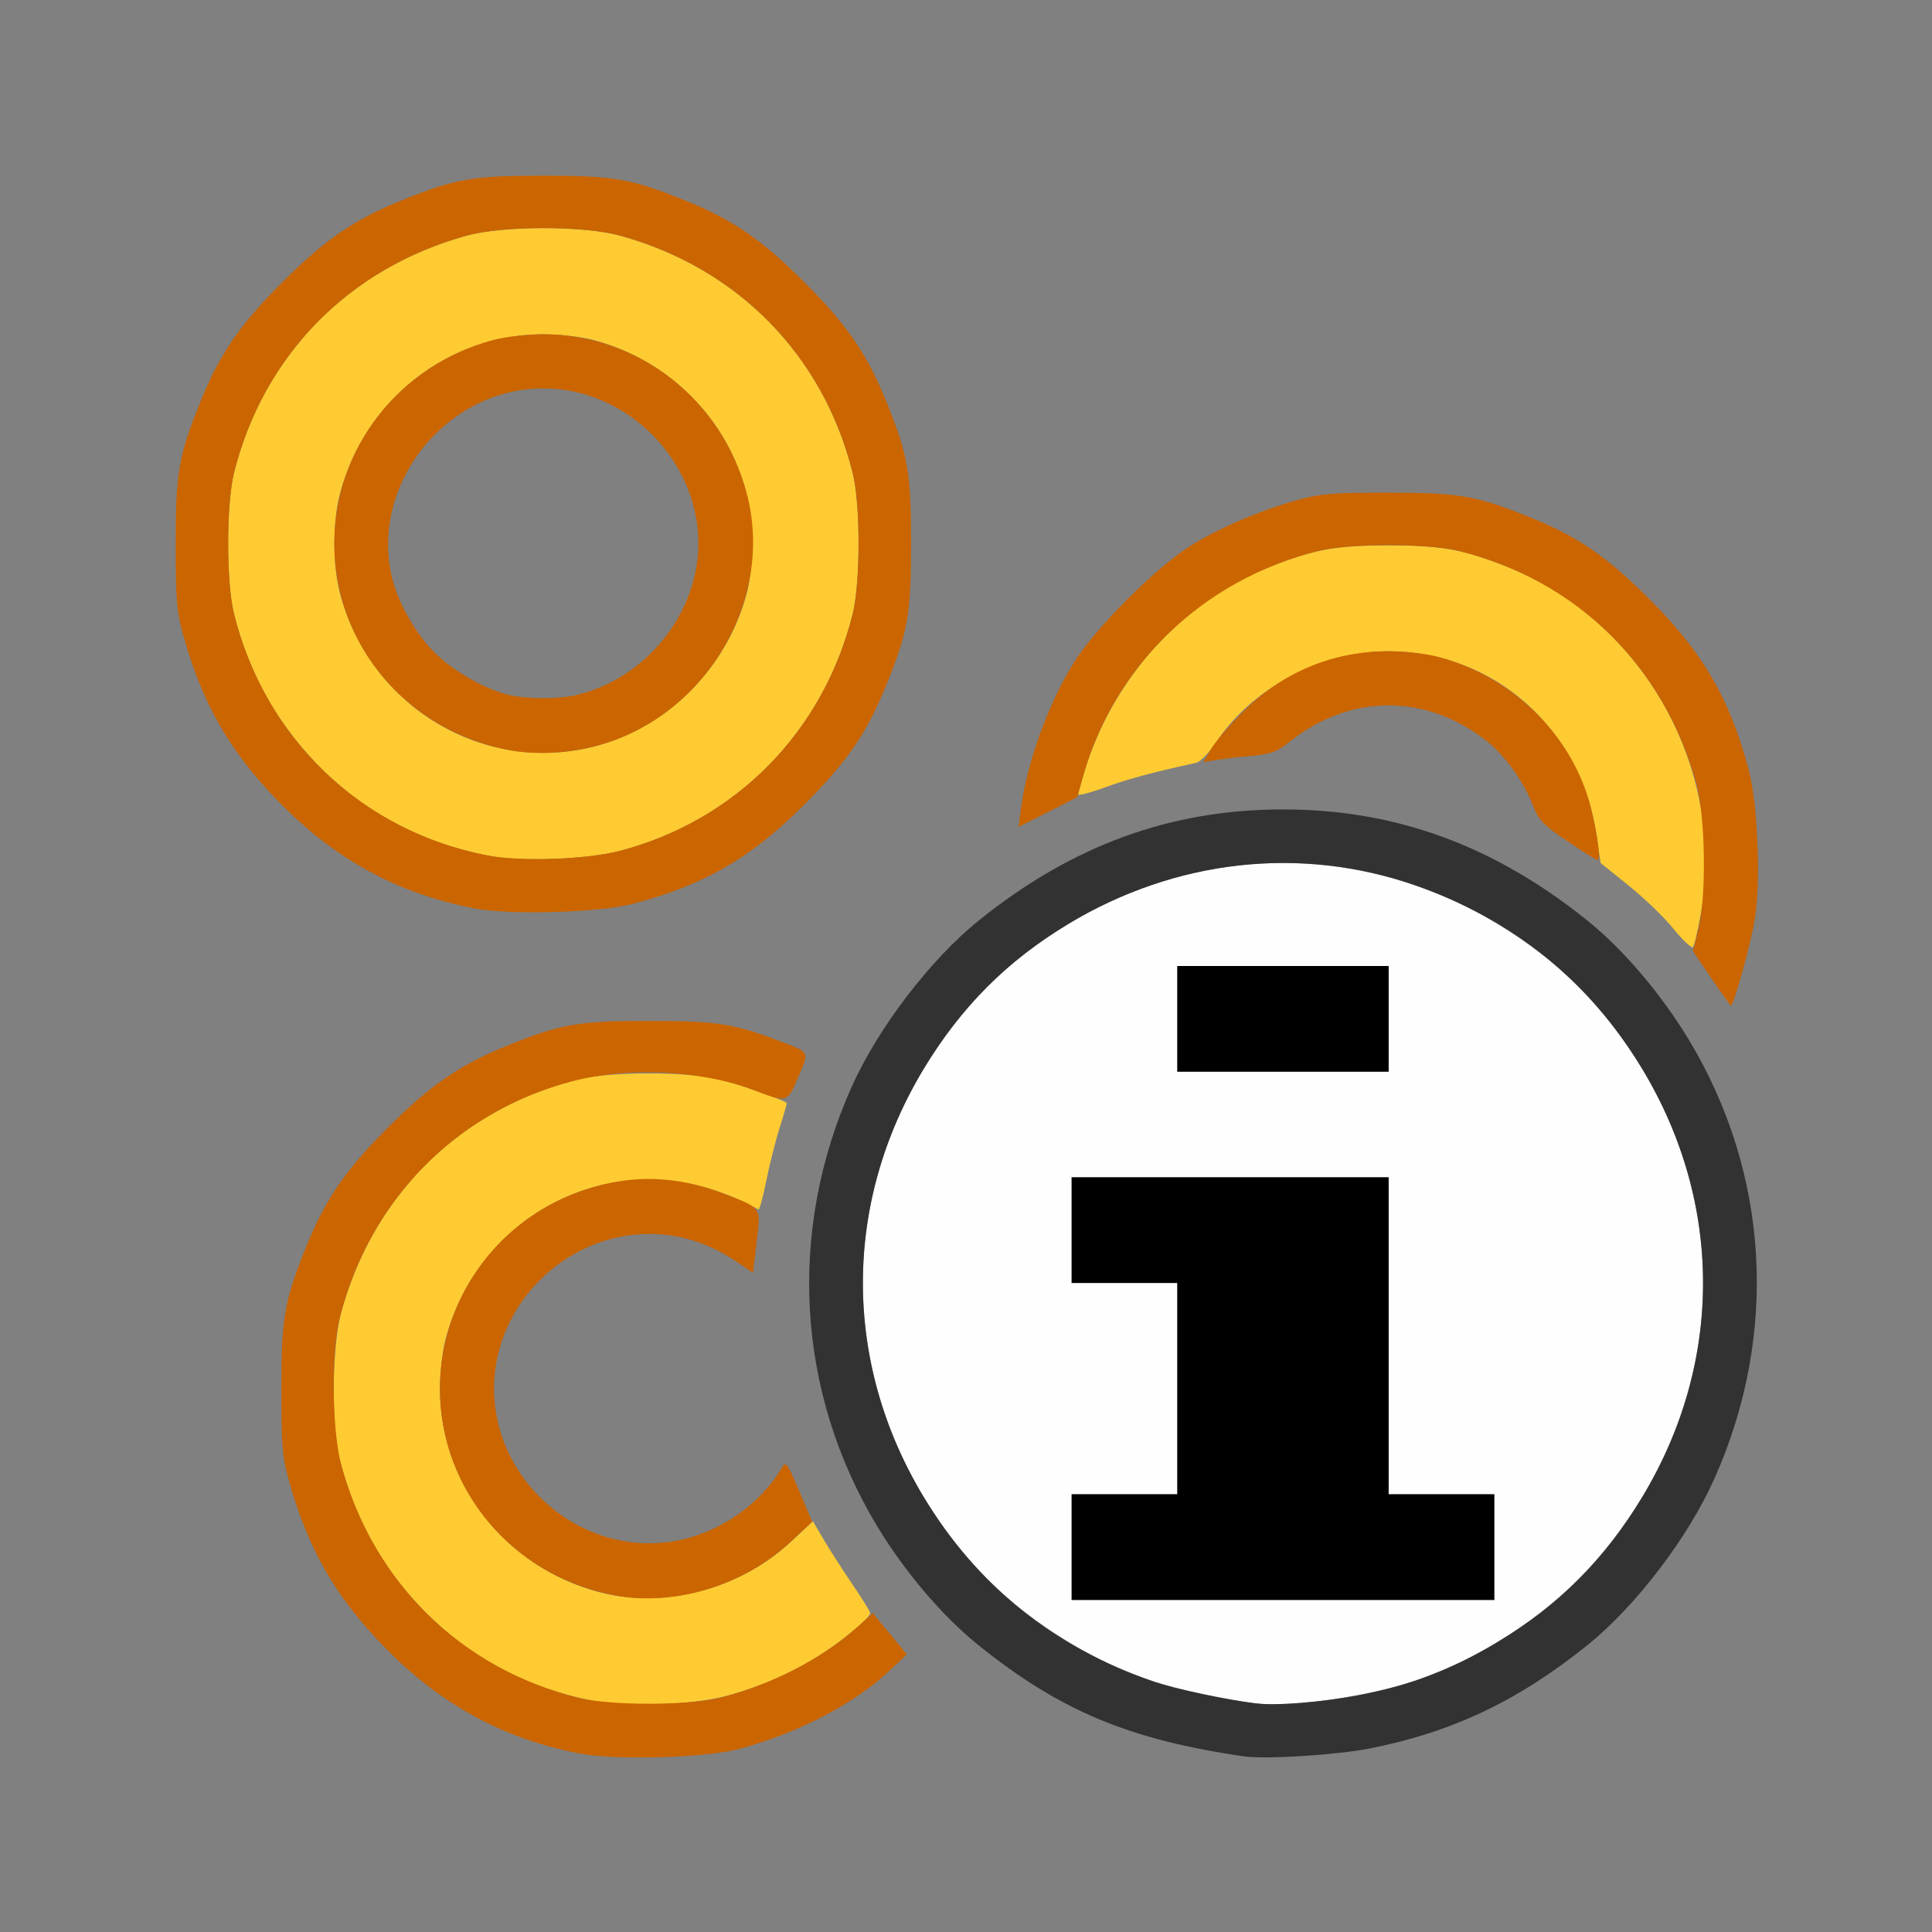 <?xml version="1.0" encoding="UTF-8" standalone="no"?>
<!-- Created with Inkscape (http://www.inkscape.org/) -->

<svg
   version="1.1"
   id="svg2"
   width="1600"
   height="1600"
   viewBox="0 0 1600 1600"
   sodipodi:docname="point_info.svg"
   inkscape:version="1.2.2 (732a01da63, 2022-12-09)"
   xmlns:inkscape="http://www.inkscape.org/namespaces/inkscape"
   xmlns:sodipodi="http://sodipodi.sourceforge.net/DTD/sodipodi-0.dtd"
   xmlns="http://www.w3.org/2000/svg"
   xmlns:svg="http://www.w3.org/2000/svg"
   xmlns:rdf="http://www.w3.org/1999/02/22-rdf-syntax-ns#"
   xmlns:cc="http://creativecommons.org/ns#"
   xmlns:dc="http://purl.org/dc/elements/1.1/">
  <rect x="0" y="0" width="1600" height="1600" fill="#808080" stroke="none"/>
  <defs
     id="defs6" />
  <sodipodi:namedview
     pagecolor="#808080"
     bordercolor="#666666"
     borderopacity="1"
     objecttolerance="10"
     gridtolerance="10"
     guidetolerance="10"
     inkscape:pageopacity="0"
     inkscape:pageshadow="2"
     inkscape:window-width="1993"
     inkscape:window-height="1009"
     id="namedview4"
     showgrid="false"
     inkscape:zoom="0.5"
     inkscape:cx="171"
     inkscape:cy="0"
     inkscape:window-x="-8"
     inkscape:window-y="-8"
     inkscape:window-maximized="1"
     inkscape:current-layer="POINT_INFO"
     inkscape:showpageshadow="0"
     inkscape:pagecheckerboard="true"
     inkscape:deskcolor="#d1d1d1" />
  <g
     id="POINT_INFO"
     transform="matrix(87.5,0,0,87.5,100,100)"
     style="stroke-width:0.011">
    <path
       style="fill:none;stroke-width:0"
       d="M 0,8 V 0 h 8 8 v 8 8 H 8 0 Z m 5.854,7.41 C 6.406,15.263 6.942,14.985 7.269,14.676 L 7.438,14.516 7.196,14.214 C 6.884,13.825 6.584,13.343 6.425,12.973 6.32,12.73 6.293,12.689 6.267,12.735 6.029,13.14 5.575,13.424 5.108,13.46 4.276,13.524 3.533,12.835 3.533,12 c 0,-0.835 0.743,-1.524 1.575,-1.46 0.252,0.019 0.49,0.105 0.718,0.257 L 5.984,10.904 6.022,10.588 C 6.094,9.993 6.198,9.577 6.396,9.097 6.517,8.801 6.525,8.821 6.25,8.716 5.799,8.544 5.644,8.52 5,8.52 4.323,8.52 4.163,8.548 3.636,8.763 3.203,8.94 2.927,9.131 2.529,9.529 2.131,9.927 1.94,10.203 1.763,10.636 1.548,11.163 1.52,11.323 1.52,12 c 0,0.529 0.009,0.642 0.068,0.854 0.181,0.654 0.437,1.106 0.896,1.579 0.542,0.559 1.135,0.883 1.871,1.023 0.34,0.065 1.184,0.039 1.5,-0.045 z m 5.96,-0.002 c 0.78,-0.152 1.409,-0.45 2.066,-0.978 0.341,-0.274 0.697,-0.693 0.959,-1.125 0.766,-1.268 0.855,-2.791 0.244,-4.159 C 14.834,8.588 14.336,7.937 13.88,7.57 12.996,6.858 12.064,6.518 11,6.518 c -1.064,0 -1.996,0.34 -2.88,1.051 -0.341,0.274 -0.697,0.693 -0.959,1.125 -0.766,1.268 -0.855,2.791 -0.244,4.159 0.249,0.558 0.746,1.209 1.203,1.576 0.771,0.62 1.43,0.895 2.521,1.051 0.201,0.029 0.86,-0.012 1.174,-0.074 z m 3.525,-7.322 c 0.133,-0.415 0.172,-0.736 0.152,-1.254 C 15.473,6.343 15.415,6.074 15.237,5.636 15.06,5.203 14.869,4.927 14.471,4.529 14.073,4.131 13.797,3.94 13.364,3.763 12.837,3.548 12.677,3.52 12,3.52 c -0.529,0 -0.642,0.009 -0.854,0.068 -0.353,0.098 -0.74,0.262 -1.015,0.432 C 9.809,4.217 9.217,4.809 9.019,5.131 8.773,5.53 8.575,6.081 8.519,6.521 L 8.499,6.682 8.804,6.531 C 9.358,6.257 10.031,6.07 10.67,6.013 c 0.225,-0.02 0.263,-0.033 0.398,-0.14 0.831,-0.657 1.96,-0.322 2.334,0.694 0.02,0.054 0.127,0.145 0.306,0.262 0.615,0.399 1.066,0.841 1.412,1.382 0.058,0.09 0.11,0.164 0.116,0.164 0.006,0 0.053,-0.13 0.103,-0.289 z M 4.854,7.41 C 5.529,7.23 5.966,6.977 6.471,6.471 6.869,6.073 7.06,5.797 7.237,5.364 7.452,4.837 7.48,4.677 7.48,4 7.48,3.323 7.452,3.163 7.237,2.636 7.06,2.203 6.869,1.927 6.471,1.529 6.073,1.131 5.797,0.94 5.364,0.763 4.837,0.548 4.677,0.52 4,0.52 c -0.677,0 -0.837,0.029 -1.364,0.244 C 2.203,0.94 1.927,1.131 1.529,1.529 1.131,1.927 0.94,2.203 0.763,2.636 0.548,3.163 0.52,3.323 0.52,4 c 0,0.529 0.009,0.642 0.068,0.854 0.181,0.654 0.437,1.106 0.896,1.579 0.542,0.559 1.135,0.883 1.871,1.023 0.34,0.065 1.184,0.039 1.5,-0.045 z M 3.675,5.434 C 3.033,5.283 2.533,4.655 2.533,4 2.533,3.085 3.43,2.362 4.312,2.565 4.967,2.716 5.467,3.337 5.467,4 c 0,0.797 -0.686,1.475 -1.483,1.465 C 3.881,5.464 3.742,5.45 3.675,5.434 Z"
       id="path829"
       inkscape:connector-curvature="0" />
    <path
       style="fill:#fefefe;stroke-width:0"
       d="M 10.75,14.98 C 10.045,14.894 9.495,14.715 8.973,14.4 8.381,14.042 7.958,13.619 7.6,13.027 6.832,11.755 6.832,10.245 7.6,8.973 8.104,8.139 8.833,7.552 9.764,7.231 10.838,6.86 12.023,6.994 13.027,7.6 c 0.593,0.358 1.015,0.781 1.373,1.373 0.768,1.272 0.768,2.781 0,4.053 -0.504,0.834 -1.233,1.421 -2.162,1.742 -0.414,0.143 -1.169,0.25 -1.487,0.211 z M 13,13.5 V 13 H 12.5 12 V 11.5 10 H 10.5 9 V 10.5 11 H 9.5 10 v 1 1 H 9.5 9 v 0.5 0.5 h 2 2 z m -1,-5 V 8 H 11 10 V 8.5 9 h 1 1 z"
       id="path827"
       inkscape:connector-curvature="0" />
    <path
       style="fill:#fecb32;stroke-width:0"
       d="M 4.479,14.956 C 3.839,14.834 3.281,14.533 2.841,14.072 2.465,13.679 2.208,13.208 2.072,12.668 1.991,12.346 1.999,11.597 2.087,11.277 2.391,10.163 3.219,9.35 4.332,9.072 c 0.297,-0.074 1.038,-0.074 1.335,-6.25e-5 0.165,0.041 0.594,0.191 0.636,0.223 0.004,0.003 -0.027,0.11 -0.067,0.238 -0.041,0.128 -0.098,0.357 -0.128,0.508 -0.03,0.151 -0.063,0.27 -0.073,0.264 C 5.699,10.118 5.343,10.021 5,10.021 c -0.901,0 -1.692,0.62 -1.926,1.511 -0.03,0.115 -0.053,0.318 -0.053,0.469 0,0.901 0.62,1.692 1.511,1.926 0.61,0.16 1.324,-0.027 1.807,-0.474 L 6.551,13.255 6.655,13.432 c 0.057,0.097 0.18,0.287 0.271,0.422 0.092,0.135 0.167,0.256 0.167,0.27 0,0.043 -0.246,0.25 -0.471,0.395 -0.261,0.169 -0.579,0.307 -0.899,0.392 -0.311,0.082 -0.934,0.104 -1.244,0.045 z M 14.696,7.648 C 14.608,7.539 14.417,7.355 14.271,7.238 L 14.006,7.025 13.969,6.77 C 13.821,5.754 12.996,5.021 12,5.021 c -0.642,0 -1.29,0.344 -1.639,0.87 C 10.296,5.988 10.217,6.069 10.178,6.077 9.767,6.167 9.536,6.229 9.32,6.308 9.178,6.36 9.062,6.39 9.062,6.376 9.062,6.362 9.091,6.259 9.125,6.147 9.396,5.269 10.049,4.553 10.879,4.221 11.291,4.057 11.501,4.019 12,4.019 c 0.499,0 0.709,0.038 1.121,0.202 1.291,0.516 2.073,1.913 1.835,3.279 -0.029,0.163 -0.063,0.307 -0.076,0.321 -0.013,0.013 -0.096,-0.064 -0.184,-0.173 z M 3.479,6.956 C 2.839,6.834 2.281,6.533 1.841,6.072 1.465,5.679 1.207,5.207 1.072,4.668 c -0.074,-0.297 -0.074,-1.038 0,-1.335 0.278,-1.114 1.089,-1.94 2.204,-2.246 0.344,-0.094 1.103,-0.094 1.447,0 1.115,0.306 1.926,1.132 2.204,2.246 0.074,0.297 0.074,1.038 0,1.335 C 6.65,5.782 5.824,6.621 4.723,6.911 4.412,6.992 3.789,7.015 3.479,6.956 Z m 1.014,-1.037 C 5.181,5.74 5.74,5.174 5.926,4.469 5.956,4.354 5.979,4.151 5.979,4 5.979,3.099 5.359,2.308 4.469,2.074 4.354,2.044 4.151,2.021 4,2.021 c -0.901,0 -1.692,0.62 -1.926,1.511 -0.069,0.262 -0.069,0.676 0,0.938 0.284,1.079 1.361,1.724 2.419,1.45 z"
       id="path825"
       inkscape:connector-curvature="0" />
    <path
       style="fill:#cb6500;stroke-width:0"
       d="M 4.354,15.456 C 3.619,15.316 3.025,14.991 2.483,14.433 2.025,13.96 1.768,13.508 1.587,12.854 1.529,12.642 1.52,12.529 1.52,12 c 0,-0.677 0.029,-0.837 0.244,-1.364 C 1.94,10.203 2.131,9.927 2.529,9.529 2.927,9.131 3.203,8.94 3.636,8.763 4.163,8.548 4.323,8.52 5,8.52 c 0.644,0 0.799,0.024 1.25,0.196 C 6.524,8.82 6.517,8.807 6.413,9.05 6.308,9.297 6.311,9.297 5.989,9.174 5.499,8.987 4.801,8.953 4.277,9.09 3.178,9.376 2.352,10.217 2.072,11.332 c -0.081,0.322 -0.073,1.071 0.015,1.391 0.304,1.114 1.132,1.926 2.246,2.204 0.297,0.074 1.038,0.074 1.335,0 C 6.145,14.809 6.64,14.555 6.962,14.265 l 0.156,-0.14 0.161,0.195 0.161,0.195 -0.17,0.16 c -0.33,0.31 -0.864,0.587 -1.416,0.735 -0.316,0.084 -1.16,0.11 -1.5,0.045 z M 4.672,13.956 C 3.708,13.772 3.021,12.958 3.021,12 c 0,-0.814 0.508,-1.551 1.274,-1.847 0.479,-0.185 0.938,-0.183 1.424,0.006 0.352,0.137 0.339,0.118 0.299,0.456 L 5.984,10.904 5.826,10.797 C 5.599,10.645 5.361,10.559 5.108,10.54 4.276,10.476 3.533,11.165 3.533,12 c 0,0.835 0.743,1.524 1.575,1.46 0.468,-0.036 0.92,-0.319 1.159,-0.726 0.027,-0.047 0.053,-0.008 0.155,0.235 l 0.122,0.291 -0.209,0.194 C 5.892,13.866 5.236,14.064 4.672,13.956 Z M 15.055,8.117 14.88,7.859 14.931,7.656 c 0.078,-0.31 0.068,-1.065 -0.018,-1.38 -0.304,-1.114 -1.132,-1.926 -2.246,-2.204 -0.297,-0.074 -1.038,-0.074 -1.335,0 -1.088,0.272 -1.932,1.083 -2.226,2.139 L 9.053,6.402 8.776,6.543 8.498,6.683 8.519,6.521 C 8.575,6.081 8.773,5.53 9.019,5.131 9.217,4.809 9.809,4.217 10.131,4.019 10.406,3.849 10.793,3.685 11.146,3.587 11.358,3.529 11.471,3.52 12,3.52 c 0.677,0 0.837,0.029 1.364,0.244 0.433,0.176 0.709,0.368 1.107,0.766 0.506,0.506 0.761,0.945 0.938,1.617 0.083,0.316 0.114,1.021 0.06,1.389 C 15.438,7.754 15.267,8.375 15.239,8.375 c -0.005,0 -0.087,-0.116 -0.184,-0.258 z M 3.354,7.456 C 2.619,7.316 2.025,6.991 1.483,6.433 1.025,5.96 0.768,5.508 0.587,4.854 0.529,4.642 0.52,4.529 0.52,4 c 0,-0.677 0.029,-0.837 0.244,-1.364 C 0.94,2.203 1.131,1.927 1.529,1.529 1.927,1.131 2.203,0.94 2.636,0.763 3.163,0.548 3.323,0.52 4,0.52 c 0.677,0 0.837,0.029 1.364,0.244 C 5.797,0.94 6.073,1.131 6.471,1.529 6.869,1.927 7.06,2.203 7.237,2.636 7.452,3.163 7.48,3.323 7.48,4 c 0,0.677 -0.029,0.837 -0.244,1.364 C 7.06,5.797 6.869,6.073 6.471,6.471 5.966,6.977 5.529,7.23 4.854,7.41 4.538,7.495 3.694,7.52 3.354,7.456 Z M 4.723,6.911 C 5.824,6.621 6.65,5.782 6.928,4.668 c 0.074,-0.297 0.074,-1.038 0,-1.335 C 6.65,2.219 5.839,1.393 4.723,1.086 4.379,0.992 3.621,0.992 3.277,1.086 2.161,1.393 1.35,2.219 1.072,3.332 c -0.074,0.297 -0.074,1.038 0,1.335 0.297,1.189 1.214,2.06 2.407,2.288 0.31,0.059 0.933,0.037 1.244,-0.045 z M 3.672,5.956 C 2.708,5.772 2.021,4.958 2.021,4 2.021,3.099 2.641,2.308 3.531,2.074 3.646,2.044 3.849,2.021 4,2.021 c 0.901,0 1.692,0.62 1.926,1.511 0.266,1.01 -0.4,2.12 -1.433,2.387 -0.271,0.07 -0.576,0.084 -0.821,0.037 z M 4.312,5.435 C 4.967,5.284 5.467,4.663 5.467,4 5.467,3.211 4.789,2.533 4,2.533 c -0.915,0 -1.638,0.897 -1.435,1.78 0.055,0.24 0.222,0.537 0.404,0.719 0.176,0.176 0.481,0.35 0.706,0.403 0.168,0.039 0.469,0.04 0.638,0.001 z m 9.378,1.383 C 13.462,6.663 13.421,6.621 13.369,6.488 13.281,6.259 13.102,6.008 12.932,5.874 12.358,5.42 11.642,5.42 11.069,5.873 c -0.132,0.104 -0.176,0.12 -0.383,0.14 -0.128,0.012 -0.28,0.03 -0.336,0.04 l -0.103,0.018 0.07,-0.121 C 10.356,5.883 10.493,5.722 10.623,5.593 11.002,5.216 11.472,5.021 12,5.021 c 0.151,0 0.354,0.023 0.469,0.053 0.71,0.187 1.283,0.756 1.449,1.442 0.062,0.256 0.091,0.485 0.06,0.482 -0.014,-0.001 -0.143,-0.082 -0.288,-0.18 z"
       id="path823"
       inkscape:connector-curvature="0" />
    <path
       style="fill:#323232;stroke-width:0"
       d="M 10.641,15.482 C 9.55,15.325 8.891,15.05 8.12,14.43 7.779,14.156 7.423,13.738 7.161,13.305 6.396,12.038 6.306,10.514 6.917,9.146 7.166,8.588 7.664,7.937 8.12,7.57 9.004,6.858 9.936,6.518 11,6.518 c 1.064,0 1.996,0.34 2.88,1.051 0.341,0.274 0.697,0.693 0.959,1.125 0.766,1.268 0.855,2.791 0.244,4.159 -0.249,0.558 -0.746,1.209 -1.203,1.576 -0.656,0.528 -1.286,0.826 -2.066,0.978 -0.314,0.061 -0.973,0.102 -1.174,0.074 z m 1.065,-0.578 c 0.509,-0.098 0.886,-0.242 1.321,-0.504 0.593,-0.358 1.015,-0.781 1.373,-1.373 0.768,-1.272 0.768,-2.781 0,-4.053 C 13.896,8.139 13.167,7.552 12.236,7.231 11.162,6.86 9.977,6.994 8.973,7.6 8.381,7.958 7.958,8.381 7.6,8.973 c -0.768,1.272 -0.768,2.781 0,4.053 0.504,0.835 1.233,1.421 2.164,1.743 0.196,0.068 0.706,0.177 0.986,0.211 0.185,0.023 0.625,-0.013 0.956,-0.076 z"
       id="path821"
       inkscape:connector-curvature="0" />
    <path
       style="fill:#000000;stroke-width:0"
       d="M 9,13.5 V 13 H 9.5 10 V 12 11 H 9.5 9 V 10.5 10 H 10.5 12 V 11.5 13 H 12.5 13 V 13.5 14 H 11 9 Z m 1,-5 V 8 h 1 1 V 8.5 9 h -1 -1 z"
       id="path819"
       inkscape:connector-curvature="0" />
  </g>
</svg>
